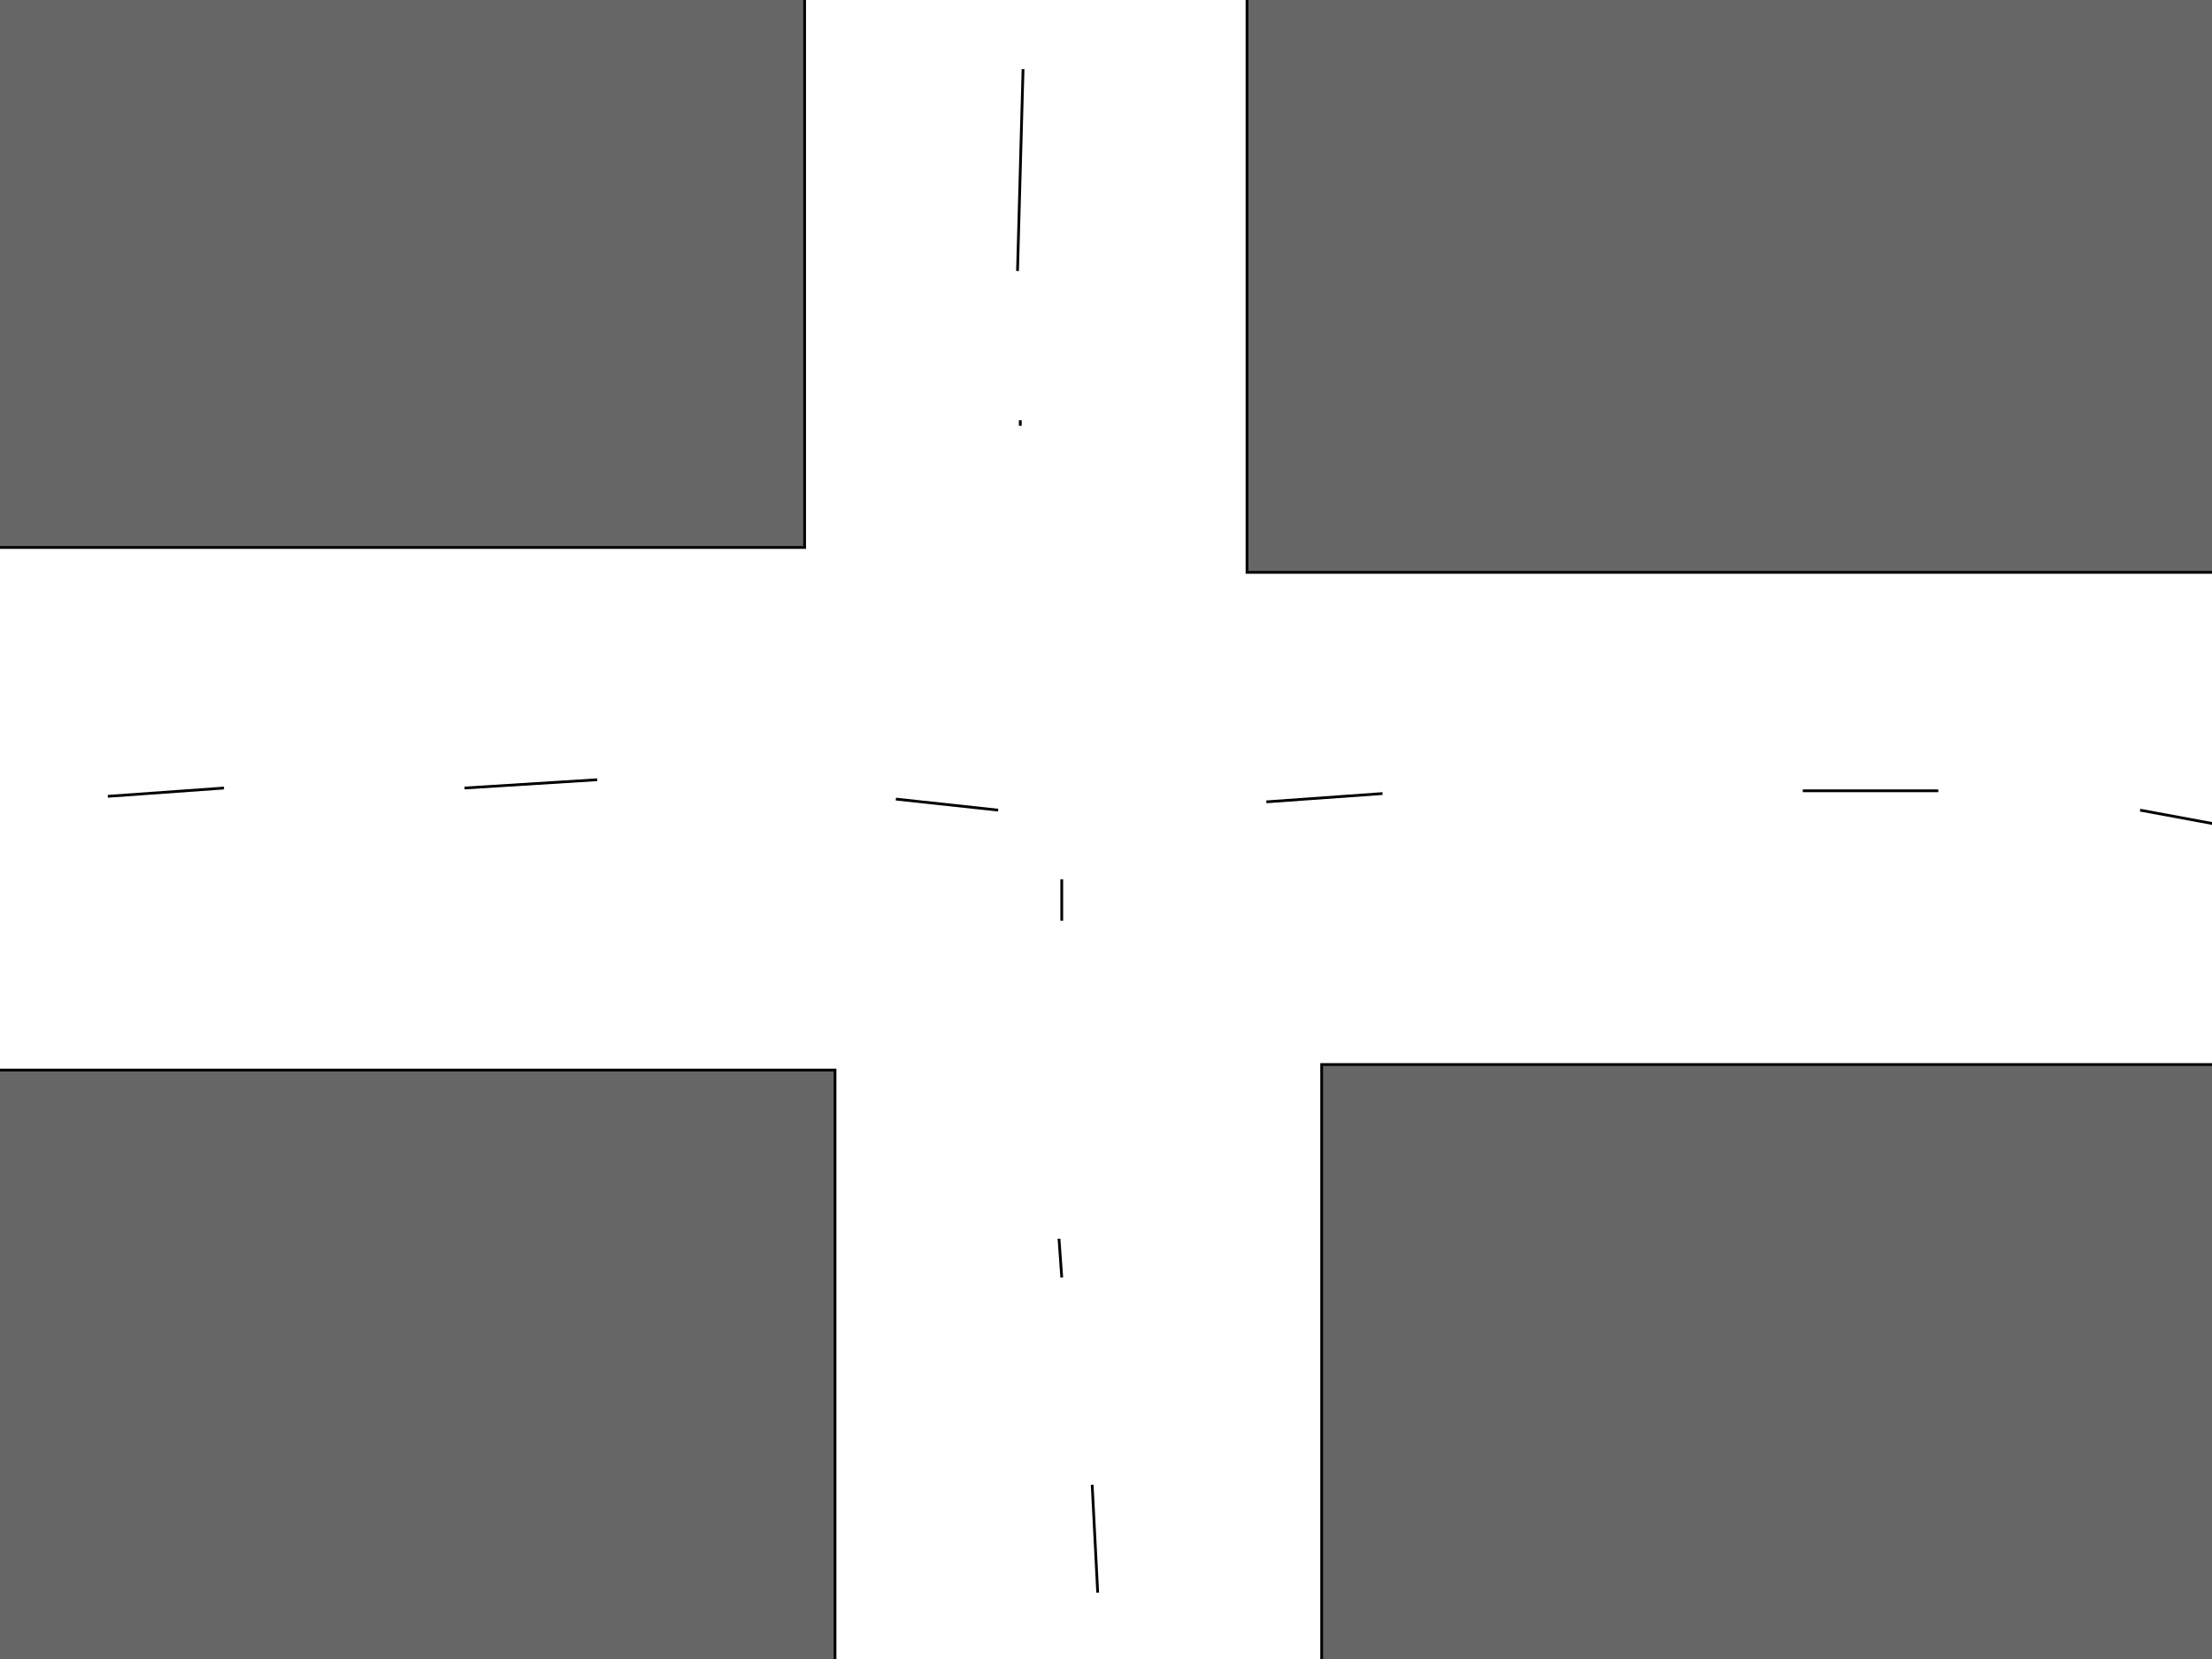 <svg width="800" height="600" xmlns="http://www.w3.org/2000/svg">
 <g id="Layer_1">
  <title>Layer 1</title>
  <rect id="svg_3" height="235" width="341" y="387" x="-39" stroke="#000" fill="#666666"/>
  <rect id="svg_4" height="216" width="333" y="-18" x="-42" stroke="#000" fill="#666666"/>
  <rect id="svg_5" height="252" width="370" y="-45" x="451" stroke="#000" fill="#666666"/>
  <rect id="svg_7" height="34" width="20" y="611" x="470" opacity="NaN" stroke="#000" fill="#666666"/>
  <rect id="svg_8" height="17" width="9" y="636" x="503" opacity="NaN" stroke="#000" fill="#666666"/>
  <rect id="svg_9" height="258" width="351" y="385" x="478" stroke="#000" fill="#666666"/>
  <line id="svg_10" y2="285" x2="81" y1="288" x1="39" stroke="#000" fill="none"/>
  <line id="svg_11" y2="282" x2="216" y1="285" x1="168" stroke="#000" fill="none"/>
  <line id="svg_12" y2="293" x2="361" y1="289" x1="324" stroke="#000" fill="none"/>
  <line id="svg_13" y2="287" x2="500" y1="290" x1="458" stroke="#000" fill="none"/>
  <line id="svg_14" y2="286" x2="701" y1="286" x1="652" stroke="#000" fill="none"/>
  <line id="svg_15" y2="298" x2="801" y1="293" x1="774" stroke="#000" fill="none"/>
  <line id="svg_16" y2="98" x2="368" y1="25" x1="370" stroke="#000" fill="none"/>
  <line id="svg_17" y2="154" x2="369" y1="152" x1="369" stroke="#000" fill="none"/>
  <line id="svg_18" y2="333" x2="384" y1="318" x1="384" stroke="#000" fill="none"/>
  <line id="svg_19" y2="462" x2="384" y1="448" x1="383" stroke="#000" fill="none"/>
  <line id="svg_20" y2="576" x2="397" y1="537" x1="395" stroke="#000" fill="none"/>
 </g>
</svg>